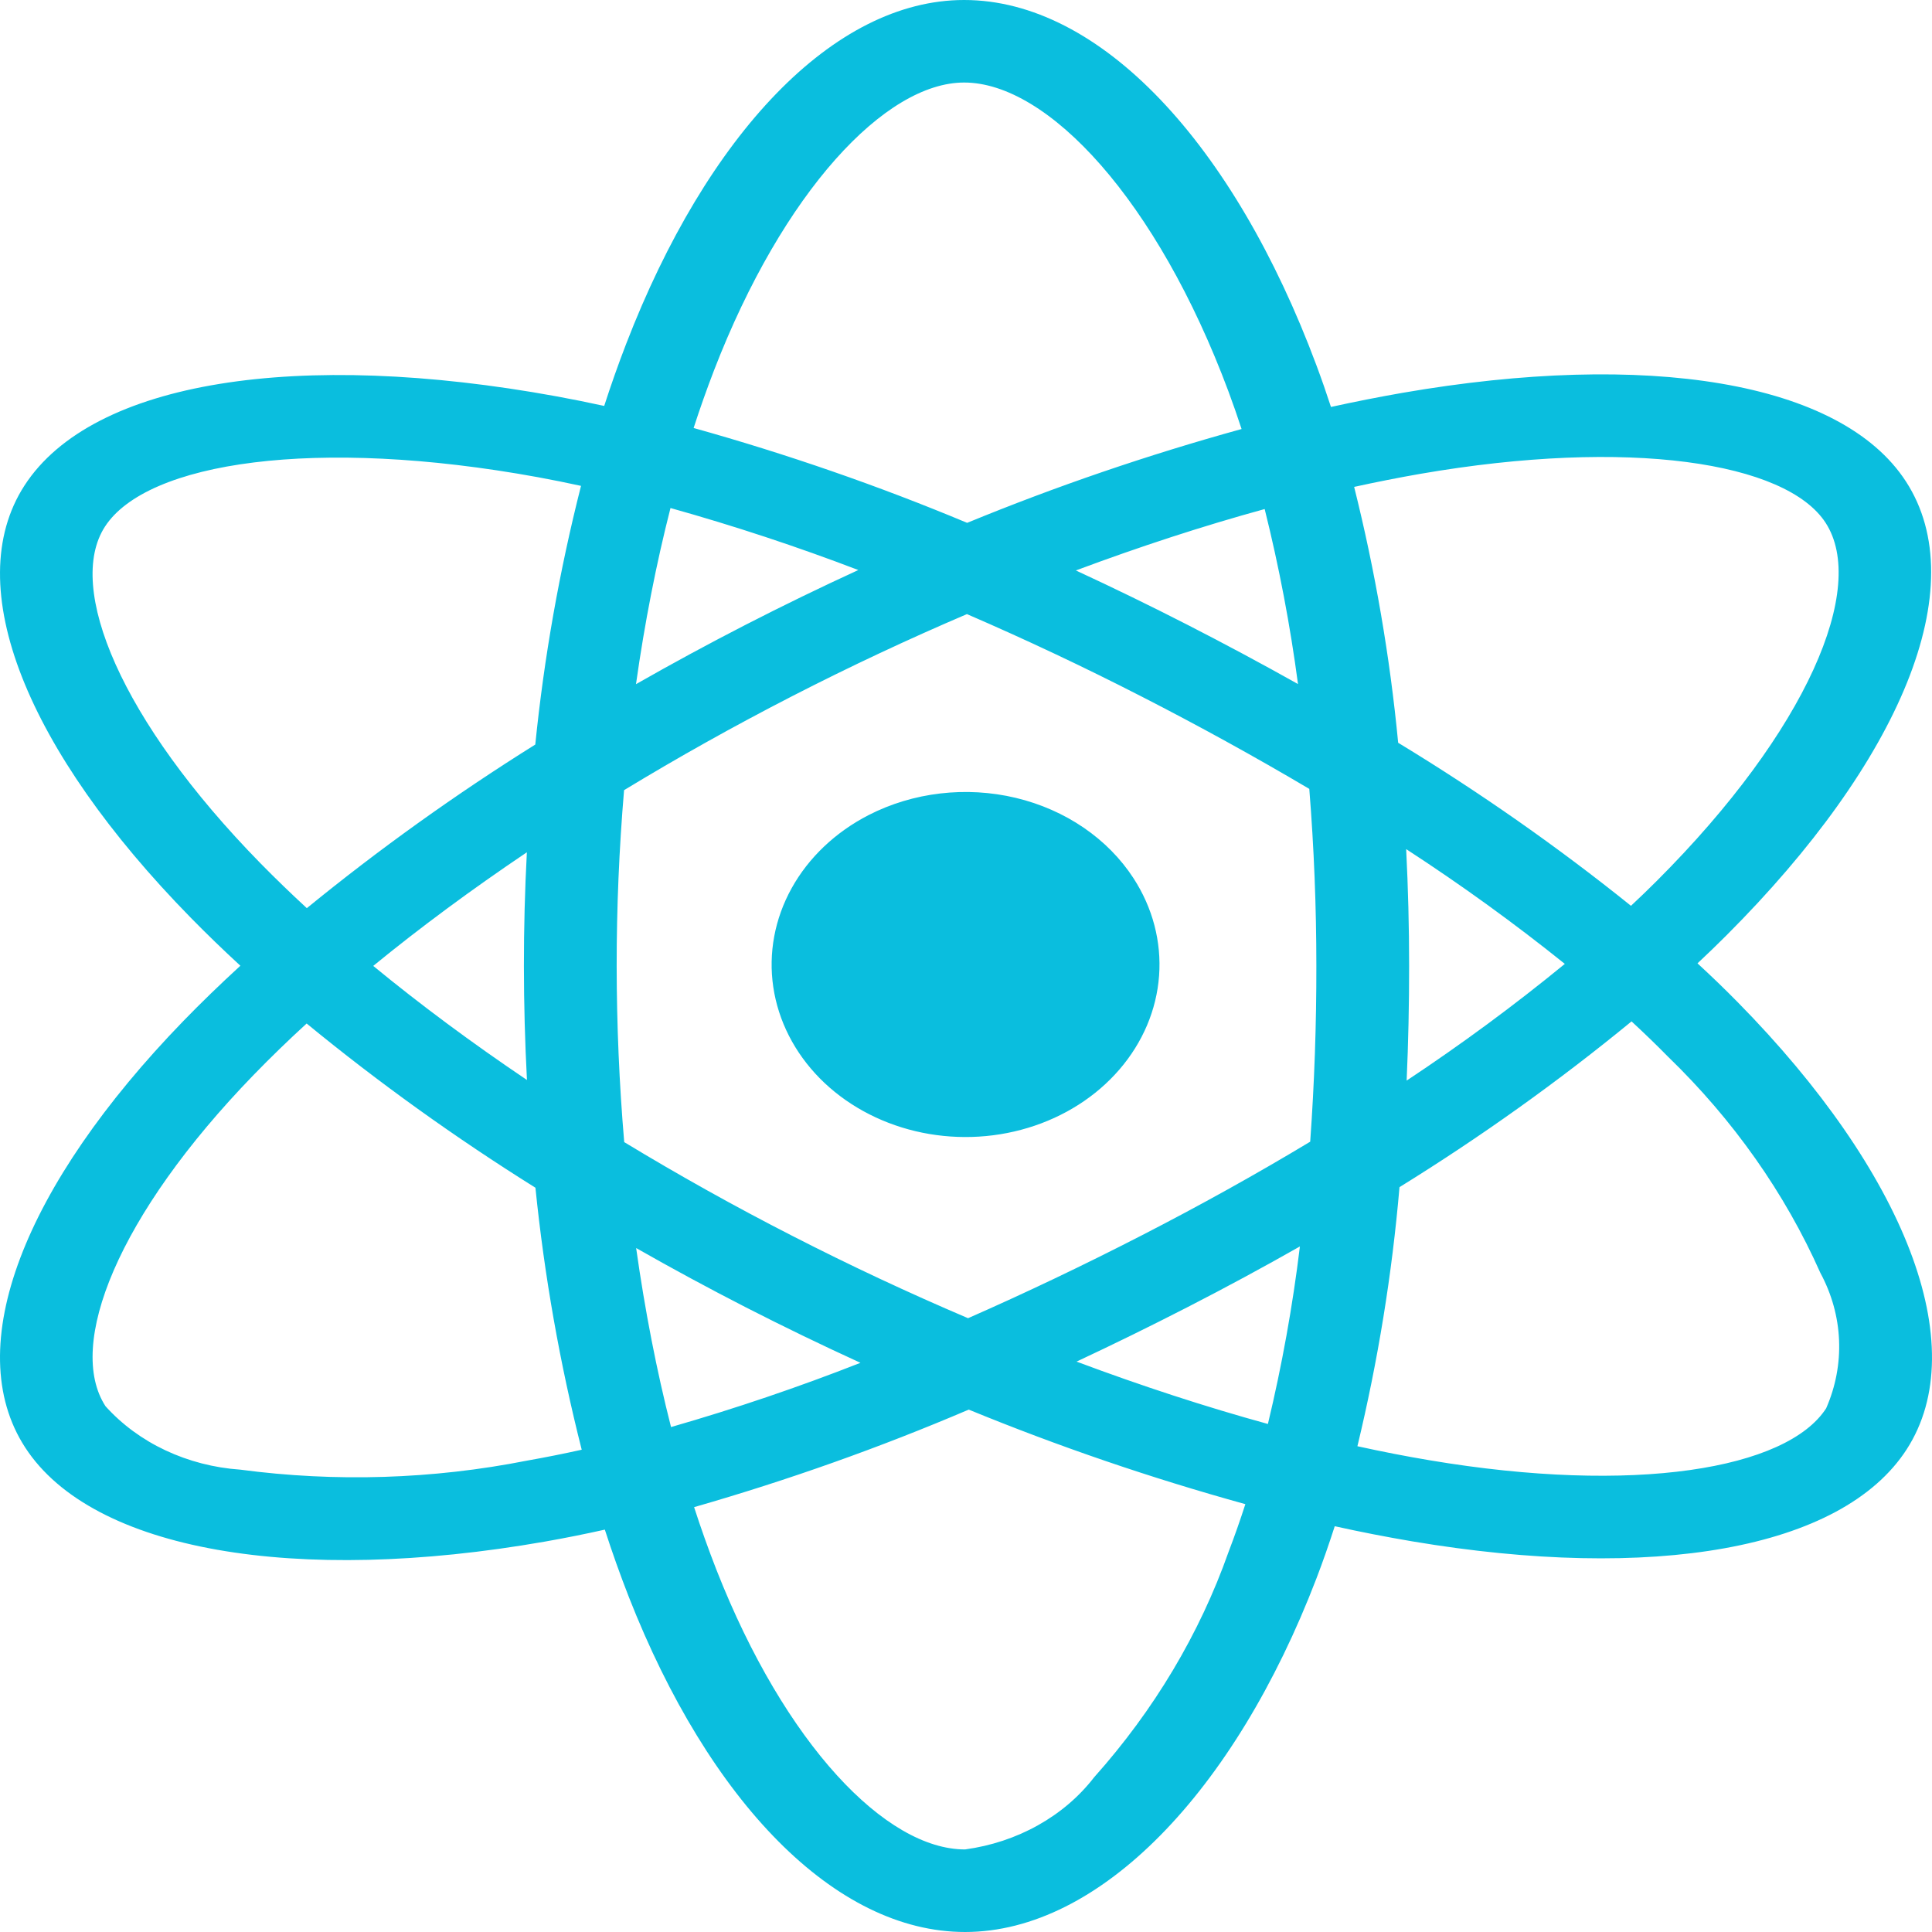 <svg width="64" height="64" viewBox="0 0 64 64" fill="none" xmlns="http://www.w3.org/2000/svg">
<path d="M28.773 27.001C27.673 27.567 26.786 28.409 26.224 29.423C25.662 30.437 25.45 31.576 25.616 32.697C25.782 33.817 26.318 34.869 27.155 35.719C27.993 36.569 29.096 37.178 30.323 37.471C31.55 37.763 32.847 37.726 34.05 37.362C35.254 36.999 36.309 36.326 37.082 35.429C37.855 34.533 38.313 33.452 38.396 32.324C38.479 31.196 38.184 30.072 37.549 29.093C36.697 27.78 35.294 26.823 33.648 26.43C32.002 26.038 30.249 26.244 28.773 27.001ZM57.567 33.202C57.145 32.773 56.7 32.343 56.232 31.912C56.559 31.606 56.875 31.301 57.181 30.995C62.958 25.222 65.396 19.431 63.137 15.95C60.971 12.613 54.527 11.618 46.461 13.013C45.666 13.152 44.876 13.308 44.09 13.481C43.94 13.02 43.78 12.561 43.61 12.105C40.874 4.769 36.453 -0.003 31.935 1.00395e-06C27.603 0.002 23.416 4.471 20.745 11.384C20.482 12.066 20.239 12.754 20.015 13.447C19.49 13.332 18.962 13.226 18.433 13.129C9.922 11.575 3.067 12.599 0.812 16.082C-1.349 19.422 0.912 24.881 6.311 30.392C6.846 30.938 7.397 31.471 7.963 31.991C7.296 32.603 6.664 33.214 6.075 33.821C0.807 39.255 -1.325 44.625 0.834 47.95C3.063 51.385 9.821 52.508 18.047 51.068C18.714 50.951 19.377 50.818 20.036 50.671C20.278 51.421 20.543 52.165 20.831 52.902C23.49 59.676 27.654 64.001 31.971 64C36.429 63.998 40.899 59.351 43.607 52.292C43.821 51.734 44.023 51.155 44.215 50.558C45.066 50.747 45.924 50.914 46.786 51.06C54.712 52.394 61.004 51.345 63.158 48.017C65.383 44.579 63.089 38.814 57.567 33.202ZM3.476 17.446C4.864 15.302 10.466 14.465 17.814 15.807C18.284 15.893 18.761 15.989 19.247 16.095C18.53 18.919 18.023 21.781 17.732 24.664C15.08 26.323 12.552 28.134 10.164 30.084C9.638 29.599 9.125 29.103 8.627 28.596C4.001 23.874 2.173 19.459 3.476 17.446ZM17.456 35.776C15.62 34.539 13.913 33.271 12.364 31.997C13.912 30.73 15.62 29.467 17.453 28.233C17.387 29.49 17.354 30.747 17.355 32.006C17.356 33.263 17.39 34.52 17.456 35.776ZM17.454 48.386C14.336 49.002 11.118 49.103 7.959 48.684C7.093 48.624 6.25 48.406 5.482 48.045C4.714 47.684 4.038 47.186 3.495 46.583C2.185 44.565 3.897 40.254 8.403 35.607C8.969 35.024 9.554 34.457 10.158 33.905C12.546 35.865 15.079 37.683 17.737 39.345C18.033 42.265 18.545 45.164 19.27 48.024C18.668 48.158 18.063 48.278 17.454 48.386ZM42.998 22.66C41.791 21.983 40.57 21.329 39.334 20.696C38.117 20.073 36.886 19.474 35.64 18.897C37.773 18.1 39.87 17.418 41.894 16.863C42.371 18.777 42.739 20.712 42.998 22.66ZM23.651 12.273C25.94 6.349 29.326 2.735 31.937 2.734C34.718 2.733 38.331 6.632 40.694 12.966C40.847 13.379 40.992 13.794 41.129 14.212C38.025 15.069 34.988 16.107 32.038 17.32C29.101 16.092 26.074 15.043 22.977 14.178C23.184 13.538 23.409 12.903 23.651 12.273ZM22.211 16.829C24.322 17.42 26.399 18.106 28.433 18.883C25.913 20.04 23.458 21.3 21.068 22.664C21.357 20.622 21.741 18.666 22.211 16.829ZM21.073 41.343C22.265 42.022 23.474 42.675 24.701 43.304C25.952 43.944 27.22 44.558 28.504 45.145C26.455 45.95 24.36 46.66 22.229 47.273C21.754 45.41 21.366 43.42 21.073 41.343ZM40.698 51.408C39.741 54.119 38.231 56.65 36.244 58.875C35.753 59.512 35.12 60.053 34.385 60.464C33.65 60.876 32.828 61.148 31.969 61.265C29.35 61.267 26.007 57.793 23.732 52C23.465 51.315 23.218 50.624 22.993 49.926C26.104 49.033 29.144 47.954 32.091 46.695C35.065 47.916 38.126 48.962 41.254 49.827C41.083 50.358 40.898 50.885 40.698 51.408ZM42.001 47.171C39.953 46.608 37.826 45.915 35.662 45.105C36.882 44.534 38.111 43.931 39.348 43.296C40.618 42.644 41.856 41.975 43.061 41.29C42.821 43.265 42.467 45.228 42.001 47.171ZM43.606 31.994C43.609 33.938 43.541 35.88 43.402 37.82C41.63 38.887 39.758 39.929 37.812 40.928C35.873 41.924 33.952 42.839 32.068 43.667C30.085 42.822 28.141 41.911 26.235 40.934C24.339 39.964 22.487 38.93 20.678 37.834C20.513 35.894 20.43 33.951 20.428 32.004C20.427 30.059 20.509 28.116 20.673 26.175C22.445 25.099 24.302 24.058 26.223 23.071C28.152 22.08 30.097 21.169 32.031 20.343C33.989 21.19 35.912 22.097 37.8 23.065C39.694 24.034 41.552 25.056 43.372 26.133C43.528 28.084 43.606 30.038 43.606 31.994ZM47.048 15.697C53.959 14.502 59.17 15.306 60.475 17.317C61.866 19.46 59.873 24.192 54.886 29.178C54.611 29.453 54.325 29.729 54.028 30.006C51.598 28.052 49.022 26.248 46.316 24.605C46.043 21.754 45.556 18.922 44.858 16.129C45.602 15.966 46.332 15.822 47.048 15.697ZM46.581 28.128C48.406 29.314 50.16 30.582 51.837 31.93C50.167 33.299 48.418 34.589 46.597 35.796C46.653 34.529 46.68 33.261 46.679 31.993C46.679 30.705 46.646 29.416 46.581 28.128ZM60.494 46.652C59.187 48.672 54.135 49.514 47.357 48.373C46.58 48.243 45.783 48.088 44.966 47.908C45.647 45.078 46.113 42.211 46.36 39.326C49.061 37.655 51.629 35.82 54.047 33.835C54.47 34.226 54.873 34.615 55.254 35.003C57.416 37.094 59.127 39.522 60.301 42.164C60.677 42.861 60.888 43.618 60.921 44.39C60.954 45.162 60.809 45.932 60.494 46.652Z" fill="#0ABEDE"/>
</svg>
